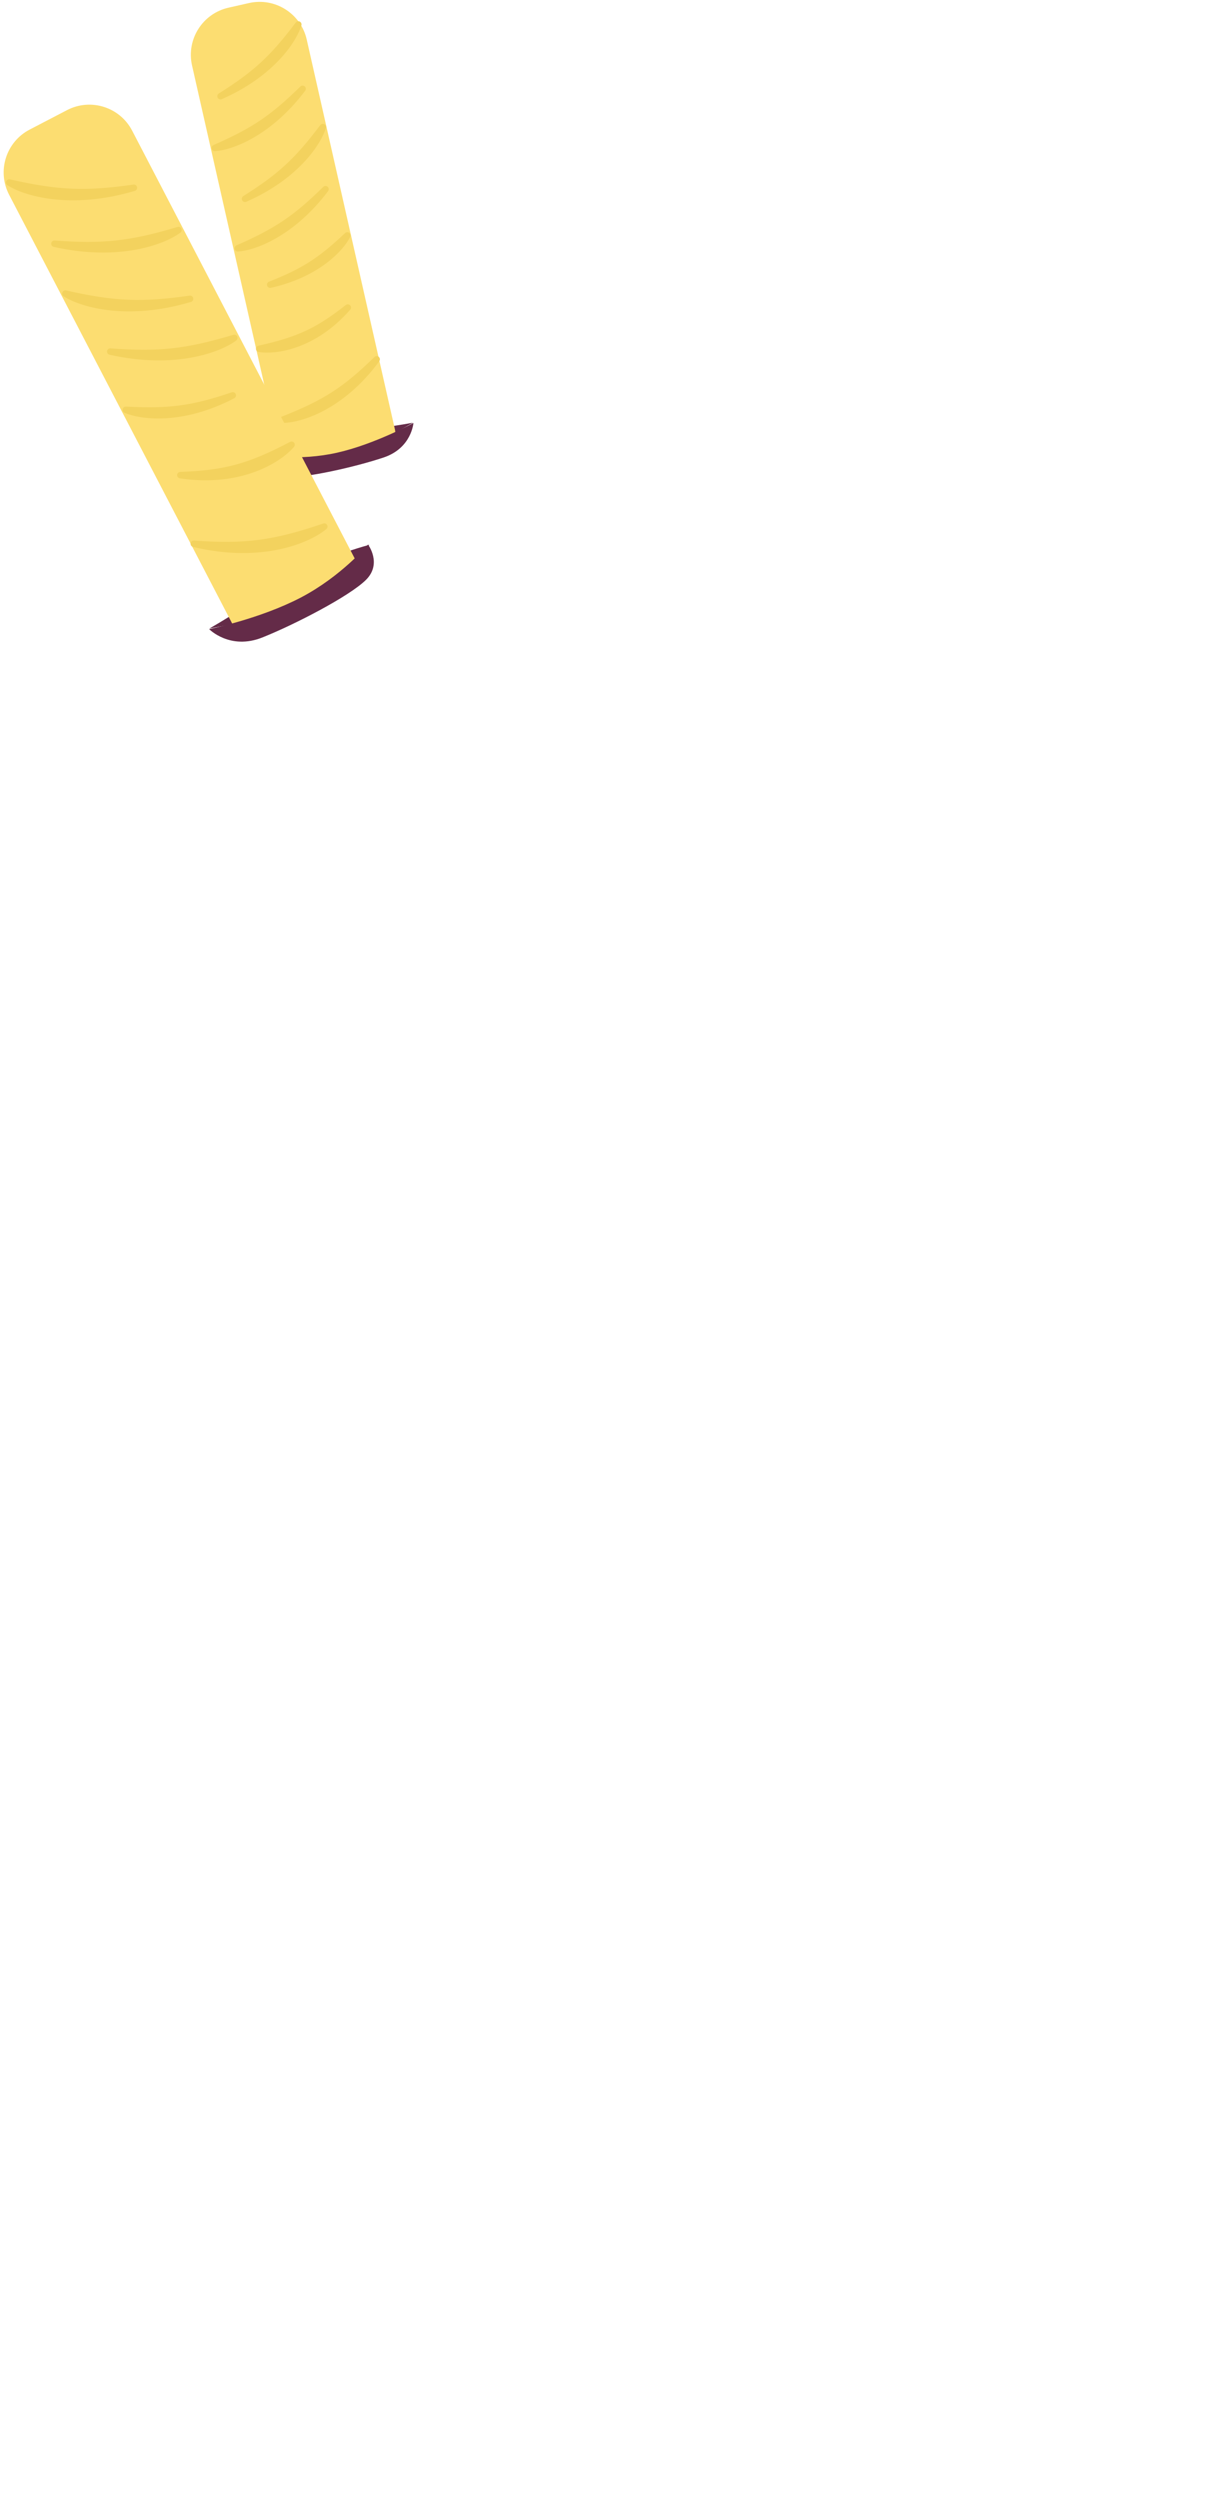 <svg width="333" height="686" viewBox="0 0 333 686" fill="none" xmlns="http://www.w3.org/2000/svg">
<g clip-path="url(#clip0_99_1094)">
<path d="M72.391 125.169C87.143 118.252 98.297 118.756 113.368 115.986L105.293 120.59L81.144 127.456L72.391 125.169Z" fill="#642B48"/>
<path d="M84.204 10.844C82.587 3.701 75.486 -0.779 68.343 0.837L62.728 2.108C55.584 3.725 51.104 10.826 52.721 17.969L76.945 125.006C77.484 127.387 79.851 128.881 82.232 128.342L105.093 123.168C107.474 122.629 108.967 120.262 108.428 117.881L84.204 10.844Z" fill="#FCDD71"/>
<path d="M113.505 116.053C113.505 116.053 102.967 121.858 92.549 124.216C82.131 126.574 72.575 124.931 72.575 124.931C72.575 124.931 72.894 130.491 78.294 130.894C83.695 131.298 97.617 128.11 105.316 125.534C113.016 122.959 113.505 116.053 113.505 116.053Z" fill="#642B48"/>
<path d="M81.899 6.714C80.738 10.662 74.841 20.125 60.544 26.398C70.171 20.348 74.857 16.072 81.899 6.714Z" stroke="#F3D25E" stroke-width="1.768" stroke-linecap="round" stroke-linejoin="round"/>
<path d="M88.618 34.869C87.456 38.817 81.56 48.28 67.263 54.553C76.889 48.503 81.576 44.227 88.618 34.869Z" stroke="#F3D25E" stroke-width="1.768" stroke-linecap="round" stroke-linejoin="round"/>
<path d="M95.343 64.595C93.771 67.873 87.337 75.167 74.177 78.112C83.305 74.515 87.944 71.587 95.343 64.595Z" stroke="#F3D25E" stroke-width="1.768" stroke-linecap="round" stroke-linejoin="round"/>
<path d="M58.982 40.598C63.091 40.381 73.662 36.834 83.072 24.376C74.96 32.342 69.716 35.912 58.982 40.598Z" stroke="#F3D25E" stroke-width="1.768" stroke-linecap="round" stroke-linejoin="round"/>
<path d="M65.274 68.136C69.383 67.919 79.954 64.372 89.364 51.914C81.252 59.88 76.007 63.45 65.274 68.136Z" stroke="#F3D25E" stroke-width="1.768" stroke-linecap="round" stroke-linejoin="round"/>
<path d="M77.639 115.16C82.184 115.16 93.7 111.846 103.41 98.593C94.877 106.945 89.27 110.594 77.639 115.16Z" stroke="#F3D25E" stroke-width="1.768" stroke-linecap="round" stroke-linejoin="round"/>
<path d="M71.157 95.714C75.333 96.435 86.044 95.179 95.481 84.389C87.316 90.806 82.021 93.312 71.157 95.714Z" stroke="#F3D25E" stroke-width="1.768" stroke-linecap="round" stroke-linejoin="round"/>
<path d="M101.385 149.495C82.83 154.512 73.17 163.468 57.488 172.462L68.269 170.452L95.247 158.228L101.385 149.495Z" fill="#642B48"/>
<path d="M2.504 53.44C-0.878 46.943 1.648 38.936 8.145 35.554L18.398 30.217C24.895 26.836 32.903 29.361 36.284 35.858L97.527 153.525C98.654 155.69 97.812 158.359 95.646 159.486L69.708 172.987C67.543 174.114 64.873 173.272 63.746 171.106L2.504 53.44Z" fill="#FCDD71"/>
<path d="M57.415 172.625C57.415 172.625 71.329 169.82 82.507 164.002C93.686 158.184 101.038 149.42 101.038 149.42C101.038 149.42 104.989 154.67 100.434 159.15C95.878 163.63 80.912 171.371 72.016 174.921C63.119 178.47 57.415 172.625 57.415 172.625Z" fill="#642B48"/>
<path d="M2.531 50.079C6.586 52.749 19.11 56.775 36.764 51.526C23.485 53.416 16.006 53.138 2.531 50.079Z" stroke="#F3D25E" stroke-width="1.768" stroke-linecap="round" stroke-linejoin="round"/>
<path d="M17.943 80.552C21.998 83.221 34.521 87.248 52.176 81.998C38.896 83.889 31.417 83.611 17.943 80.552Z" stroke="#F3D25E" stroke-width="1.768" stroke-linecap="round" stroke-linejoin="round"/>
<path d="M34.545 112.446C38.46 114.2 49.813 115.863 63.908 108.485C52.947 112.203 46.538 113.102 34.545 112.446Z" stroke="#F3D25E" stroke-width="1.768" stroke-linecap="round" stroke-linejoin="round"/>
<path d="M48.995 63.12C45.13 66.057 32.907 70.921 14.938 66.876C28.315 67.865 35.758 67.082 48.995 63.12Z" stroke="#F3D25E" stroke-width="1.768" stroke-linecap="round" stroke-linejoin="round"/>
<path d="M64.321 92.714C60.456 95.651 48.233 100.514 30.264 96.469C43.641 97.459 51.084 96.676 64.321 92.714Z" stroke="#F3D25E" stroke-width="1.768" stroke-linecap="round" stroke-linejoin="round"/>
<path d="M89.03 144.483C84.937 147.947 72.041 153.741 53.197 149.209C67.246 150.226 75.077 149.237 89.03 144.483Z" stroke="#F3D25E" stroke-width="1.768" stroke-linecap="round" stroke-linejoin="round"/>
<path d="M80.044 122.031C76.834 125.863 66.232 132.897 49.509 130.375C61.752 129.93 68.43 128.15 80.044 122.031Z" stroke="#F3D25E" stroke-width="1.768" stroke-linecap="round" stroke-linejoin="round"/>
</g>
<defs>
<clipPath id="clip0_99_1094">
<rect width="333" height="686" fill="white"/>
</clipPath>
</defs>
</svg>
